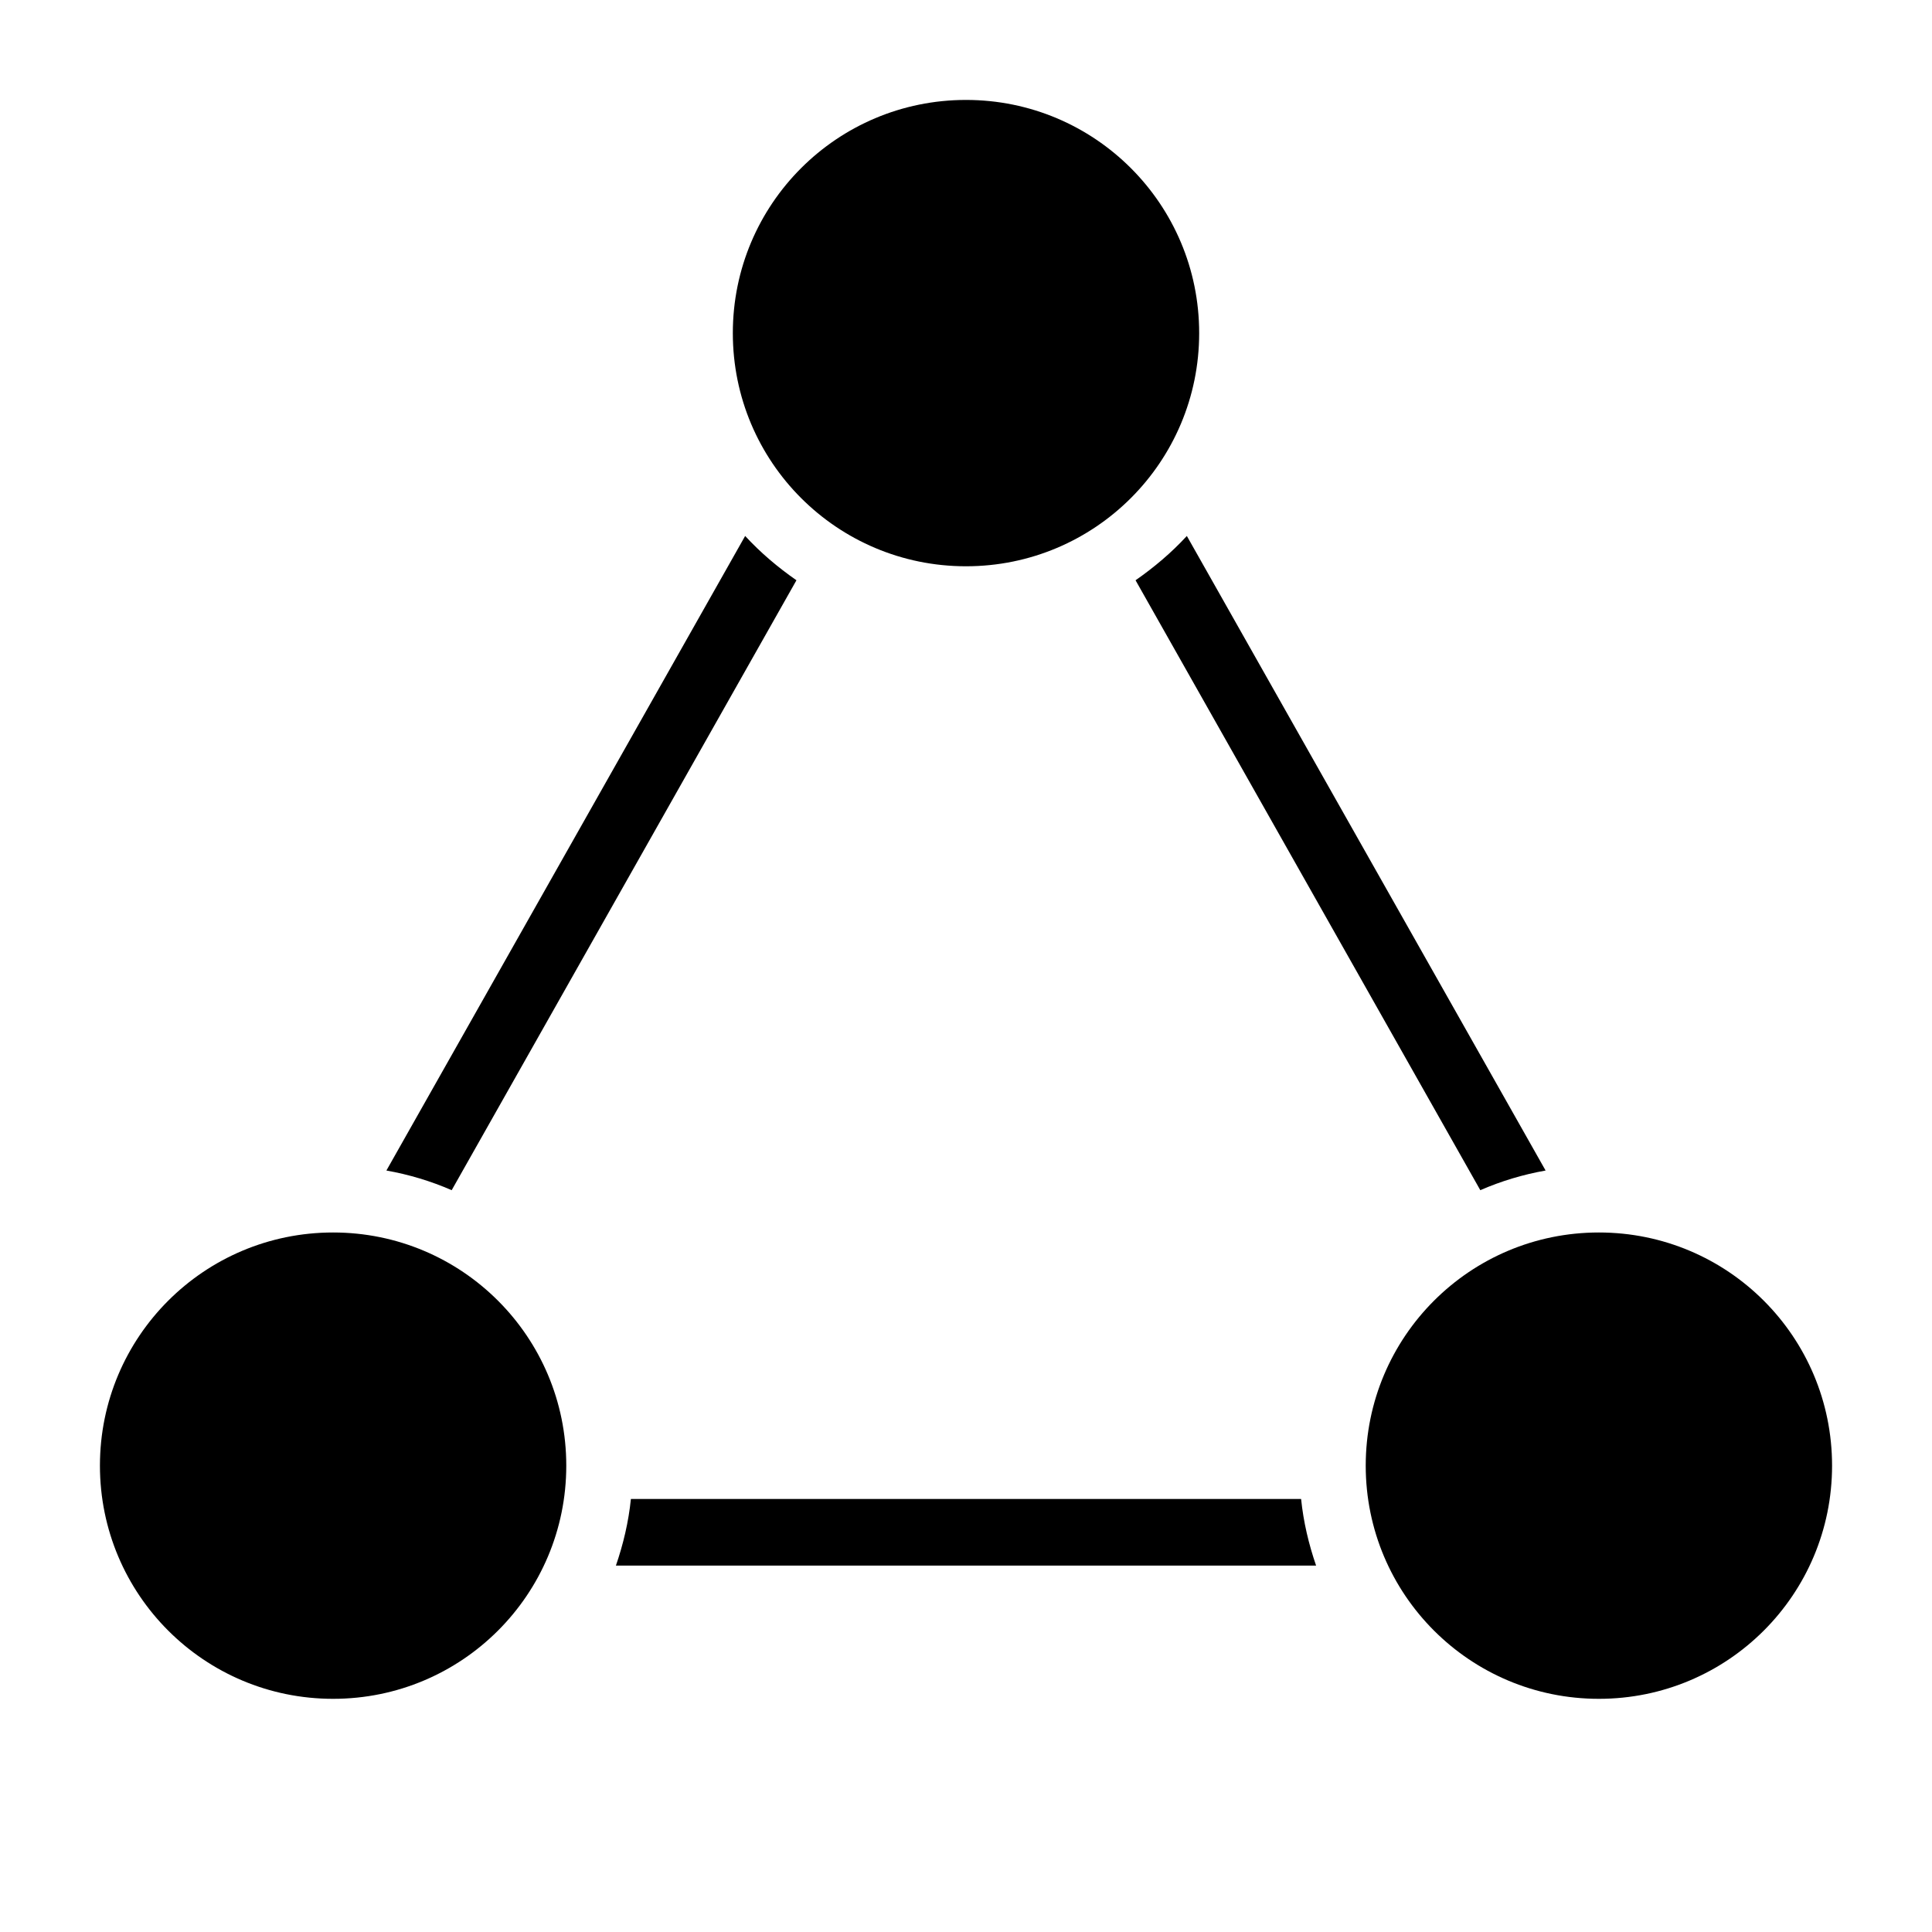 <?xml version="1.0" encoding="UTF-8"?>
<!DOCTYPE svg PUBLIC "-//W3C//DTD SVG 1.1//EN" "http://www.w3.org/Graphics/SVG/1.1/DTD/svg11.dtd">
<svg xmlns="http://www.w3.org/2000/svg" xml:space="preserve" width="580px" height="580px" shape-rendering="geometricPrecision" text-rendering="geometricPrecision" image-rendering="optimizeQuality" fill-rule="nonzero" clip-rule="nonzero" viewBox="0 0 5800 5800" xmlns:xlink="http://www.w3.org/1999/xlink">
	<title>graph_triangle icon</title>
	<desc>graph_triangle icon from the IconExperience.com I-Collection. Copyright by INCORS GmbH (www.incors.com).</desc>
		<path id="curve28"  d="M1160 3514l1077 -1905c46,50 98,94 154,133l-1035 1831c-62,-27 -128,-47 -196,-59zm3284 59l-1035 -1831c56,-39 108,-83 154,-133l1077 1905c-68,12 -134,32 -196,59zm-2550 927l2012 0c7,69 23,136 45,200l-2102 0c22,-64 38,-131 45,-200zm1006 -4200c387,0 700,313 700,700 0,387 -313,700 -700,700 -387,0 -700,-313 -700,-700 0,-387 313,-700 700,-700zm-1900 3400c387,0 700,313 700,700 0,387 -313,700 -700,700 -387,0 -700,-313 -700,-700 0,-387 313,-700 700,-700zm3800 0c387,0 700,313 700,700 0,387 -313,700 -700,700 -387,0 -700,-313 -700,-700 0,-387 313,-700 700,-700z"/>
</svg>